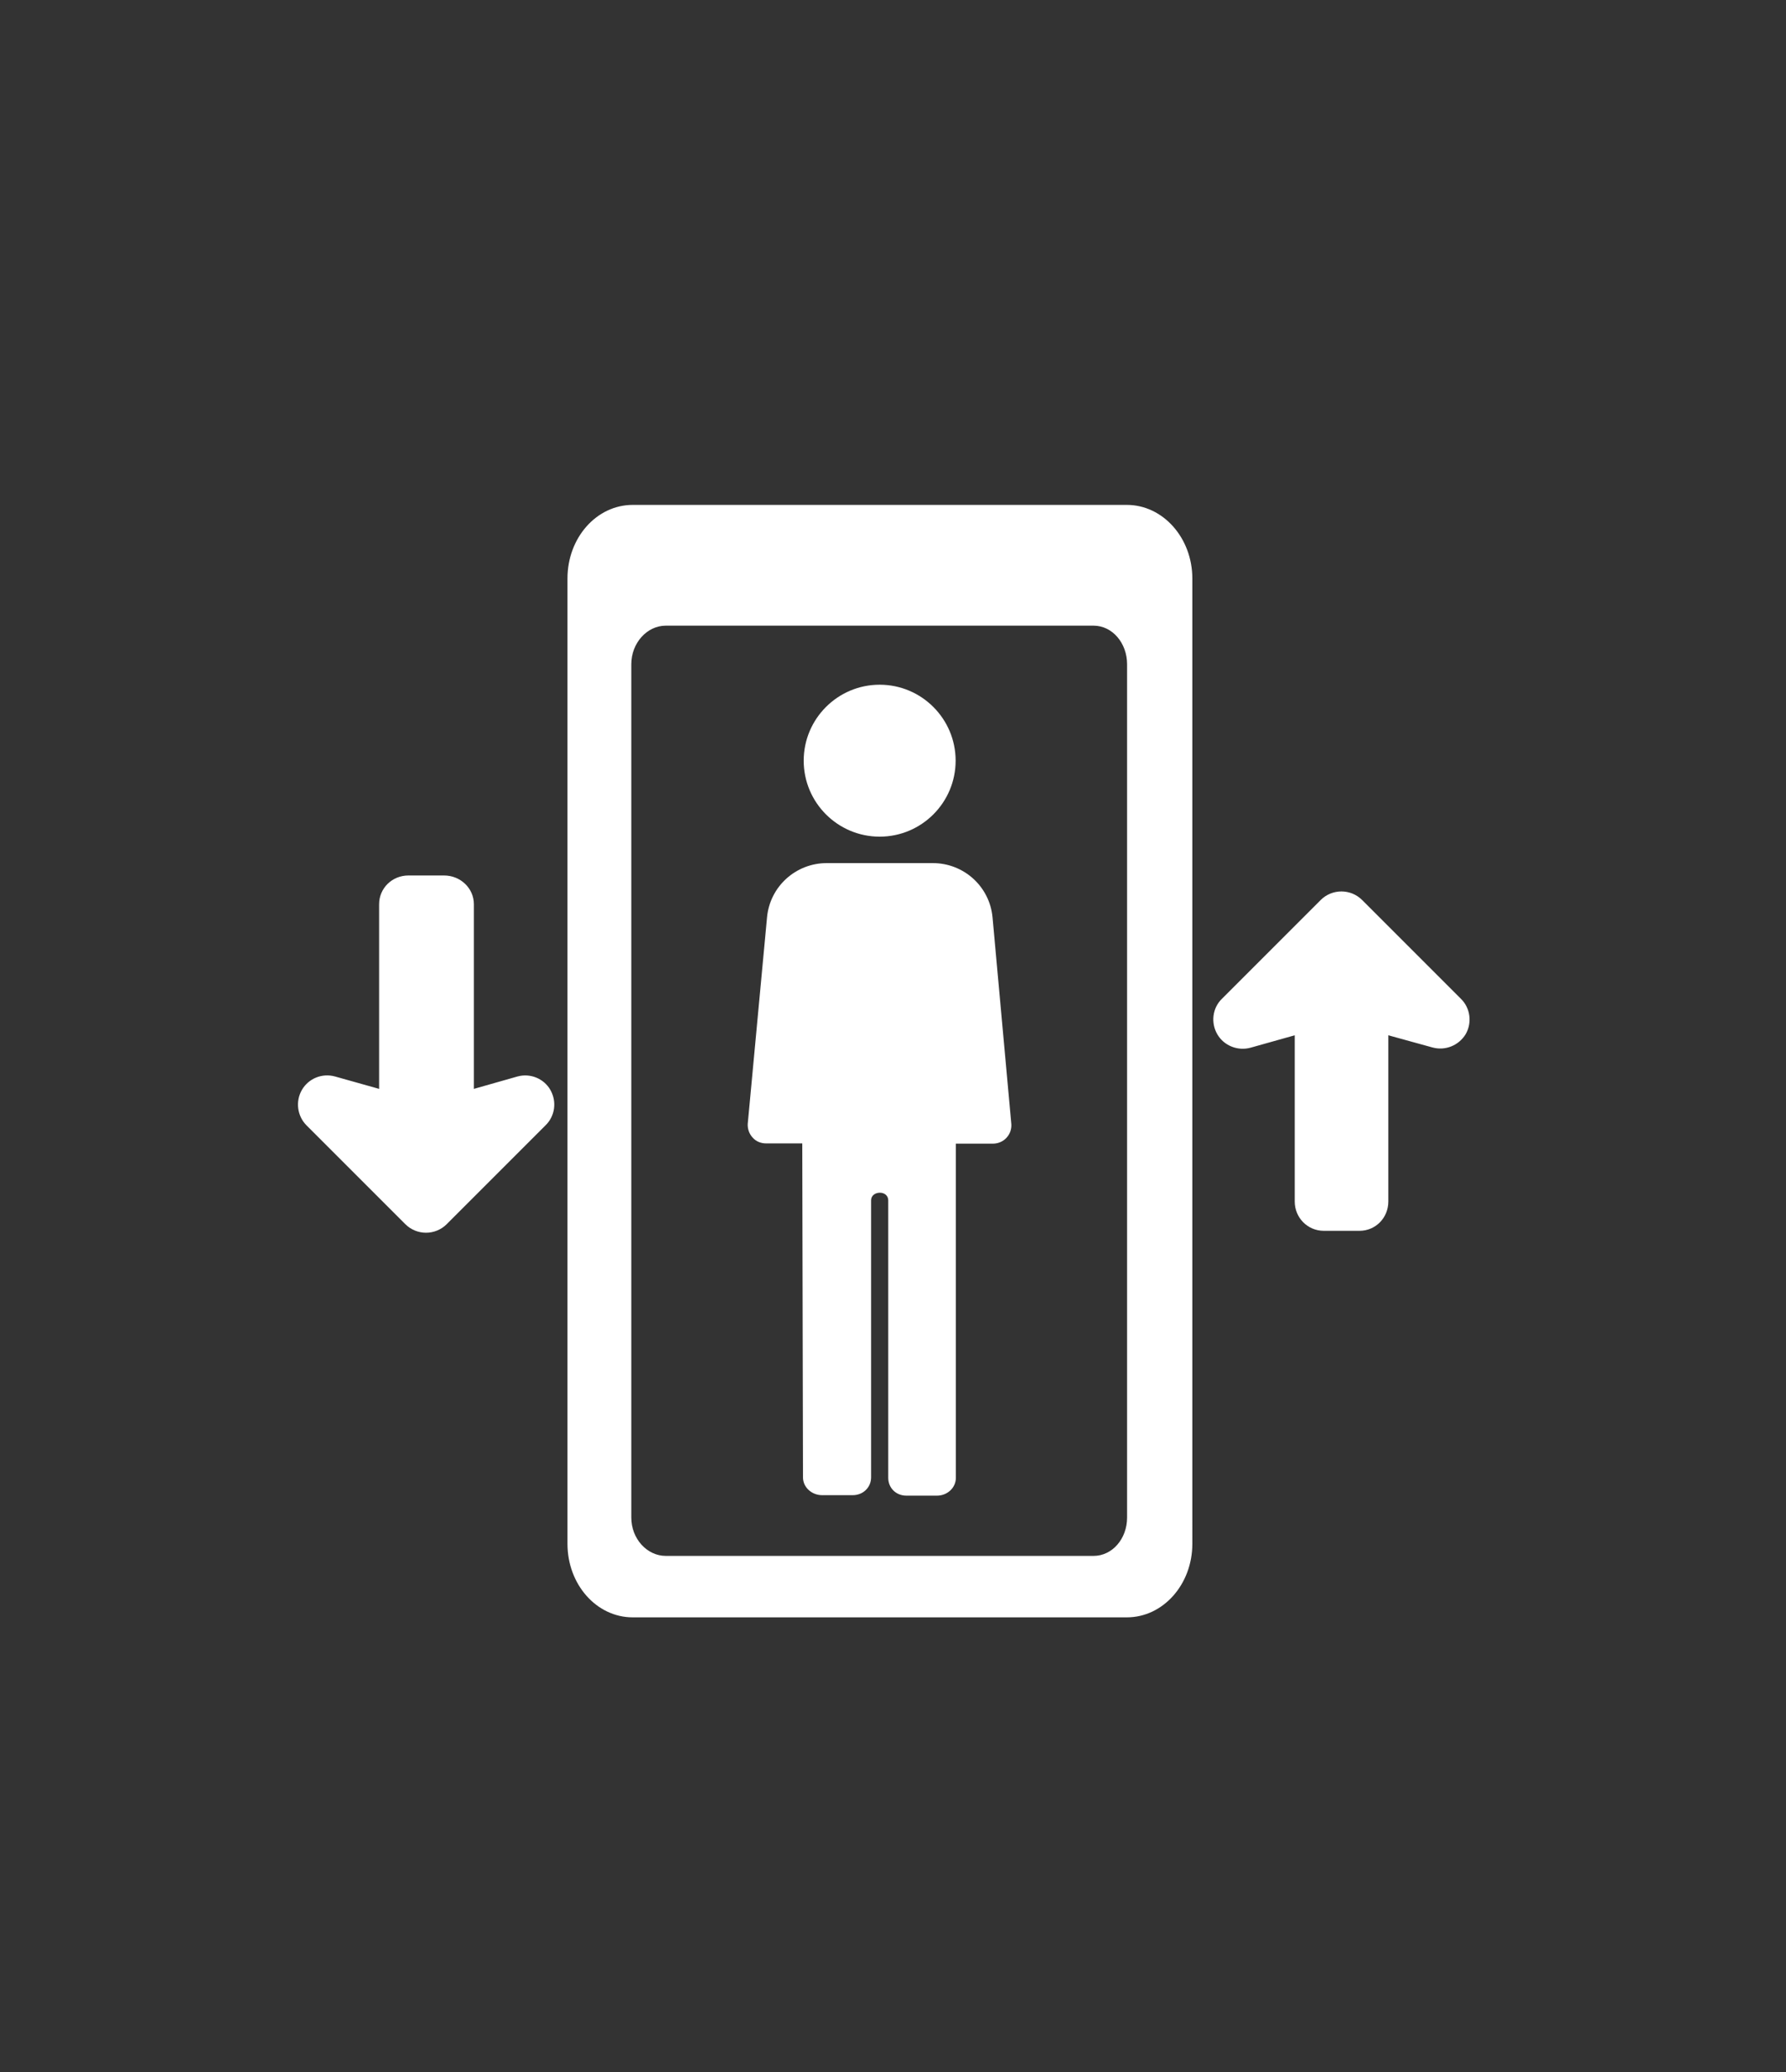 <?xml version="1.0" encoding="utf-8"?>
<!-- Generator: Adobe Illustrator 23.1.0, SVG Export Plug-In . SVG Version: 6.00 Build 0)  -->
<svg version="1.1" id="Layer_1" xmlns="http://www.w3.org/2000/svg" xmlns:xlink="http://www.w3.org/1999/xlink" x="0px" y="0px"
	 viewBox="0 0 75 87" style="enable-background:new 0 0 75 87;" xml:space="preserve">
<rect x="0" y="0" width="75" height="87" fill="#333333" stroke="none"/>
<style type="text/css">
	.st0{fill:#FFFFFF;}
</style>
<g>
	<path class="st0" d="M47.32,21.2H26.57c-1.52,0-2.74,1.38-2.74,3.09v40.53c0,1.71,1.22,3.09,2.74,3.09h20.75
		c1.52,0,2.75-1.38,2.75-3.09V24.29C50.07,22.59,48.84,21.2,47.32,21.2 M47.33,63.72c0,0.89-0.62,1.61-1.41,1.61H27.96
		c-0.79,0-1.45-0.72-1.45-1.61V27.89c0-0.89,0.66-1.62,1.45-1.62h17.96c0.79,0,1.41,0.73,1.41,1.62V63.72z"/>
	<path class="st0" d="M61.35,41.94l-4.15-4.15c-0.48-0.48-1.26-0.48-1.74,0l-4.15,4.15c-0.4,0.39-0.47,1.01-0.19,1.49
		c0.28,0.48,0.86,0.71,1.4,0.56l1.85-0.52v6.98c0,0.68,0.54,1.23,1.22,1.23h1.5c0.68,0,1.21-0.55,1.21-1.23v-6.98l1.85,0.51
		c0.54,0.15,1.11-0.08,1.4-0.56C61.82,42.95,61.75,42.33,61.35,41.94"/>
	<path class="st0" d="M21.73,45.2l-1.83,0.52v-7.75c0-0.68-0.57-1.21-1.25-1.21h-1.5c-0.68,0-1.23,0.53-1.23,1.21v7.75l-1.85-0.52
		c-0.54-0.15-1.11,0.08-1.39,0.56c-0.28,0.48-0.2,1.1,0.19,1.49l4.15,4.15c0.48,0.48,1.26,0.48,1.74,0l4.15-4.15
		c0.4-0.39,0.48-1,0.2-1.49C22.84,45.29,22.27,45.05,21.73,45.2"/>
	<path class="st0" d="M41.68,38.52c-0.12-1.3-1.21-2.28-2.51-2.28h-4.45c-1.3,0-2.39,0.98-2.51,2.28l-0.81,8.67
		c-0.01,0.21,0.06,0.42,0.21,0.58c0.14,0.16,0.35,0.24,0.56,0.24h1.52l0.03,14.02c0,0.43,0.38,0.75,0.8,0.75h1.29
		c0.43,0,0.77-0.32,0.77-0.75V50.4c0-0.2,0.17-0.32,0.37-0.32c0.2,0,0.35,0.13,0.35,0.32v11.65c0,0.43,0.33,0.75,0.76,0.75h1.29
		c0.42,0,0.79-0.32,0.79-0.75V48.02h1.56c0.21,0,0.42-0.09,0.56-0.24c0.15-0.16,0.22-0.36,0.21-0.57L41.68,38.52z"/>
	<path class="st0" d="M36.94,28.75c1.76,0,3.19,1.43,3.19,3.19c0,1.76-1.43,3.19-3.19,3.19c-1.76,0-3.19-1.43-3.19-3.19
		C33.75,30.18,35.18,28.75,36.94,28.75"/>
</g>
</svg>
